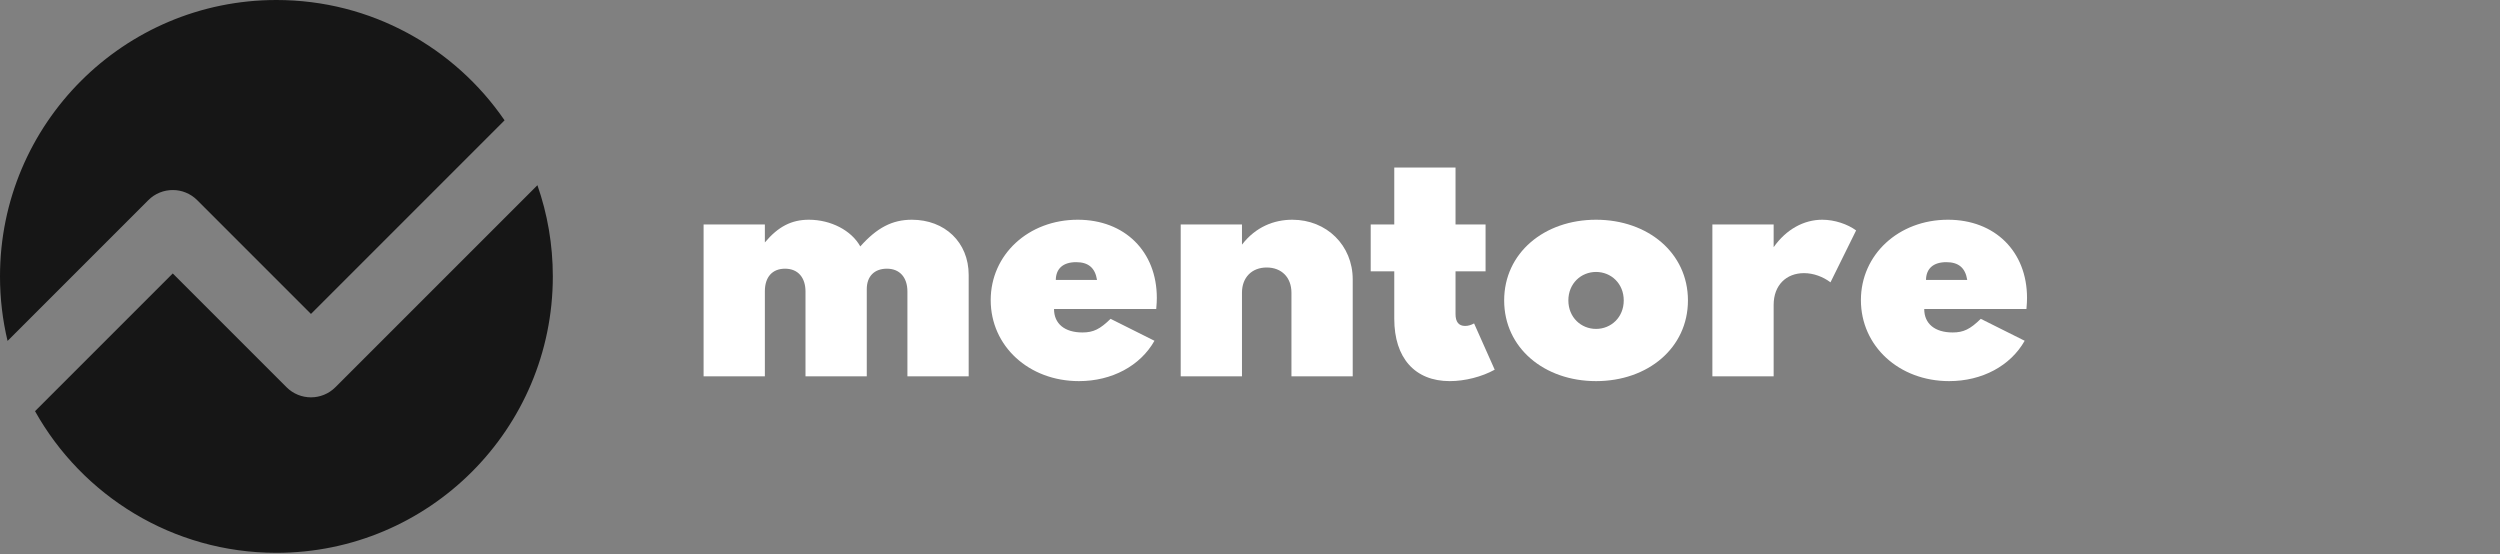 <svg width="185" height="41" viewBox="0 0 185 41" fill="none" xmlns="http://www.w3.org/2000/svg">
<rect x="0" y="0" width="185" height="41" fill="#808080" stroke="none"/>
<path d="M37.338 8.904C33.653 3.527 27.465 0 20.454 0C9.158 0 0 9.158 0 20.454C0 22.098 0.194 23.696 0.56 25.228L10.976 14.811C11.975 13.813 13.594 13.813 14.592 14.811L23.011 23.231L37.338 8.904Z" fill="#161616"/>
<path d="M39.769 13.705L24.819 28.654C23.821 29.653 22.202 29.653 21.203 28.654L12.784 20.235L2.592 30.427C6.091 36.681 12.779 40.909 20.454 40.909C31.751 40.909 40.909 31.751 40.909 20.454C40.909 18.089 40.508 15.818 39.769 13.705Z" fill="#161616"/>
<path d="M52.066 27.851H56.6V21.551C56.6 20.497 57.155 19.883 58.093 19.883C59.073 19.883 59.607 20.563 59.607 21.573V27.851H64.141V21.397C64.141 20.453 64.697 19.883 65.634 19.883C66.571 19.883 67.149 20.519 67.149 21.573V27.851H71.682V20.343C71.682 17.929 69.917 16.26 67.475 16.26C66.026 16.26 64.893 16.853 63.661 18.236C63.007 17.051 61.482 16.26 59.858 16.26C58.572 16.26 57.591 16.765 56.6 17.94V16.612H52.066V27.851Z" fill="white"/>
<path d="M73.312 22.209C73.312 25.612 76.134 28.203 79.84 28.203C82.281 28.203 84.384 27.072 85.43 25.217L82.183 23.593C81.398 24.361 80.908 24.602 80.101 24.602C78.783 24.602 77.998 23.955 77.998 22.868H85.561C85.594 22.495 85.605 22.275 85.605 22.045C85.605 18.609 83.229 16.26 79.752 16.26C76.102 16.26 73.312 18.84 73.312 22.209ZM79.633 19.4C80.537 19.4 81.038 19.817 81.18 20.717H78.129C78.14 19.872 78.674 19.4 79.633 19.4Z" fill="white"/>
<path d="M87.372 16.612V27.851H91.906V21.661C91.906 20.53 92.636 19.795 93.736 19.795C94.837 19.795 95.567 20.53 95.567 21.661V27.851H100.101V20.673C100.101 18.159 98.172 16.26 95.633 16.26C94.292 16.26 92.93 16.776 91.906 18.104V16.612H87.372Z" fill="white"/>
<path d="M101.432 16.612V20.08H103.176V23.593C103.176 26.49 104.701 28.203 107.284 28.203C108.396 28.203 109.66 27.884 110.608 27.357L109.082 23.933C108.864 24.053 108.646 24.119 108.418 24.119C107.949 24.119 107.709 23.823 107.709 23.241V20.08H109.932V16.612H107.709V12.397H103.176V16.612H101.432Z" fill="white"/>
<path d="M111.308 22.231C111.308 25.744 114.272 28.203 118.108 28.203C121.944 28.203 124.908 25.744 124.908 22.231C124.908 18.719 121.944 16.26 118.108 16.26C114.272 16.26 111.308 18.719 111.308 22.231ZM116.059 22.231C116.059 20.98 116.996 20.124 118.108 20.124C119.219 20.124 120.157 20.98 120.157 22.231C120.157 23.483 119.219 24.339 118.108 24.339C116.996 24.339 116.059 23.483 116.059 22.231Z" fill="white"/>
<path d="M126.716 27.851H131.25V22.561C131.25 21.101 132.187 20.212 133.495 20.212C134.214 20.212 134.912 20.486 135.456 20.892L137.353 17.051C136.721 16.59 135.772 16.26 134.846 16.26C133.484 16.26 132.176 16.974 131.25 18.291V16.612H126.716V27.851Z" fill="white"/>
<path d="M137.707 22.209C137.707 25.612 140.53 28.203 144.235 28.203C146.676 28.203 148.779 27.072 149.826 25.217L146.578 23.593C145.793 24.361 145.303 24.602 144.497 24.602C143.178 24.602 142.393 23.955 142.393 22.868H149.956C149.989 22.495 150 22.275 150 22.045C150 18.609 147.624 16.26 144.148 16.26C140.497 16.26 137.707 18.84 137.707 22.209ZM144.028 19.4C144.933 19.4 145.434 19.817 145.576 20.717H142.524C142.535 19.872 143.069 19.4 144.028 19.4Z" fill="white"/>
</svg>
